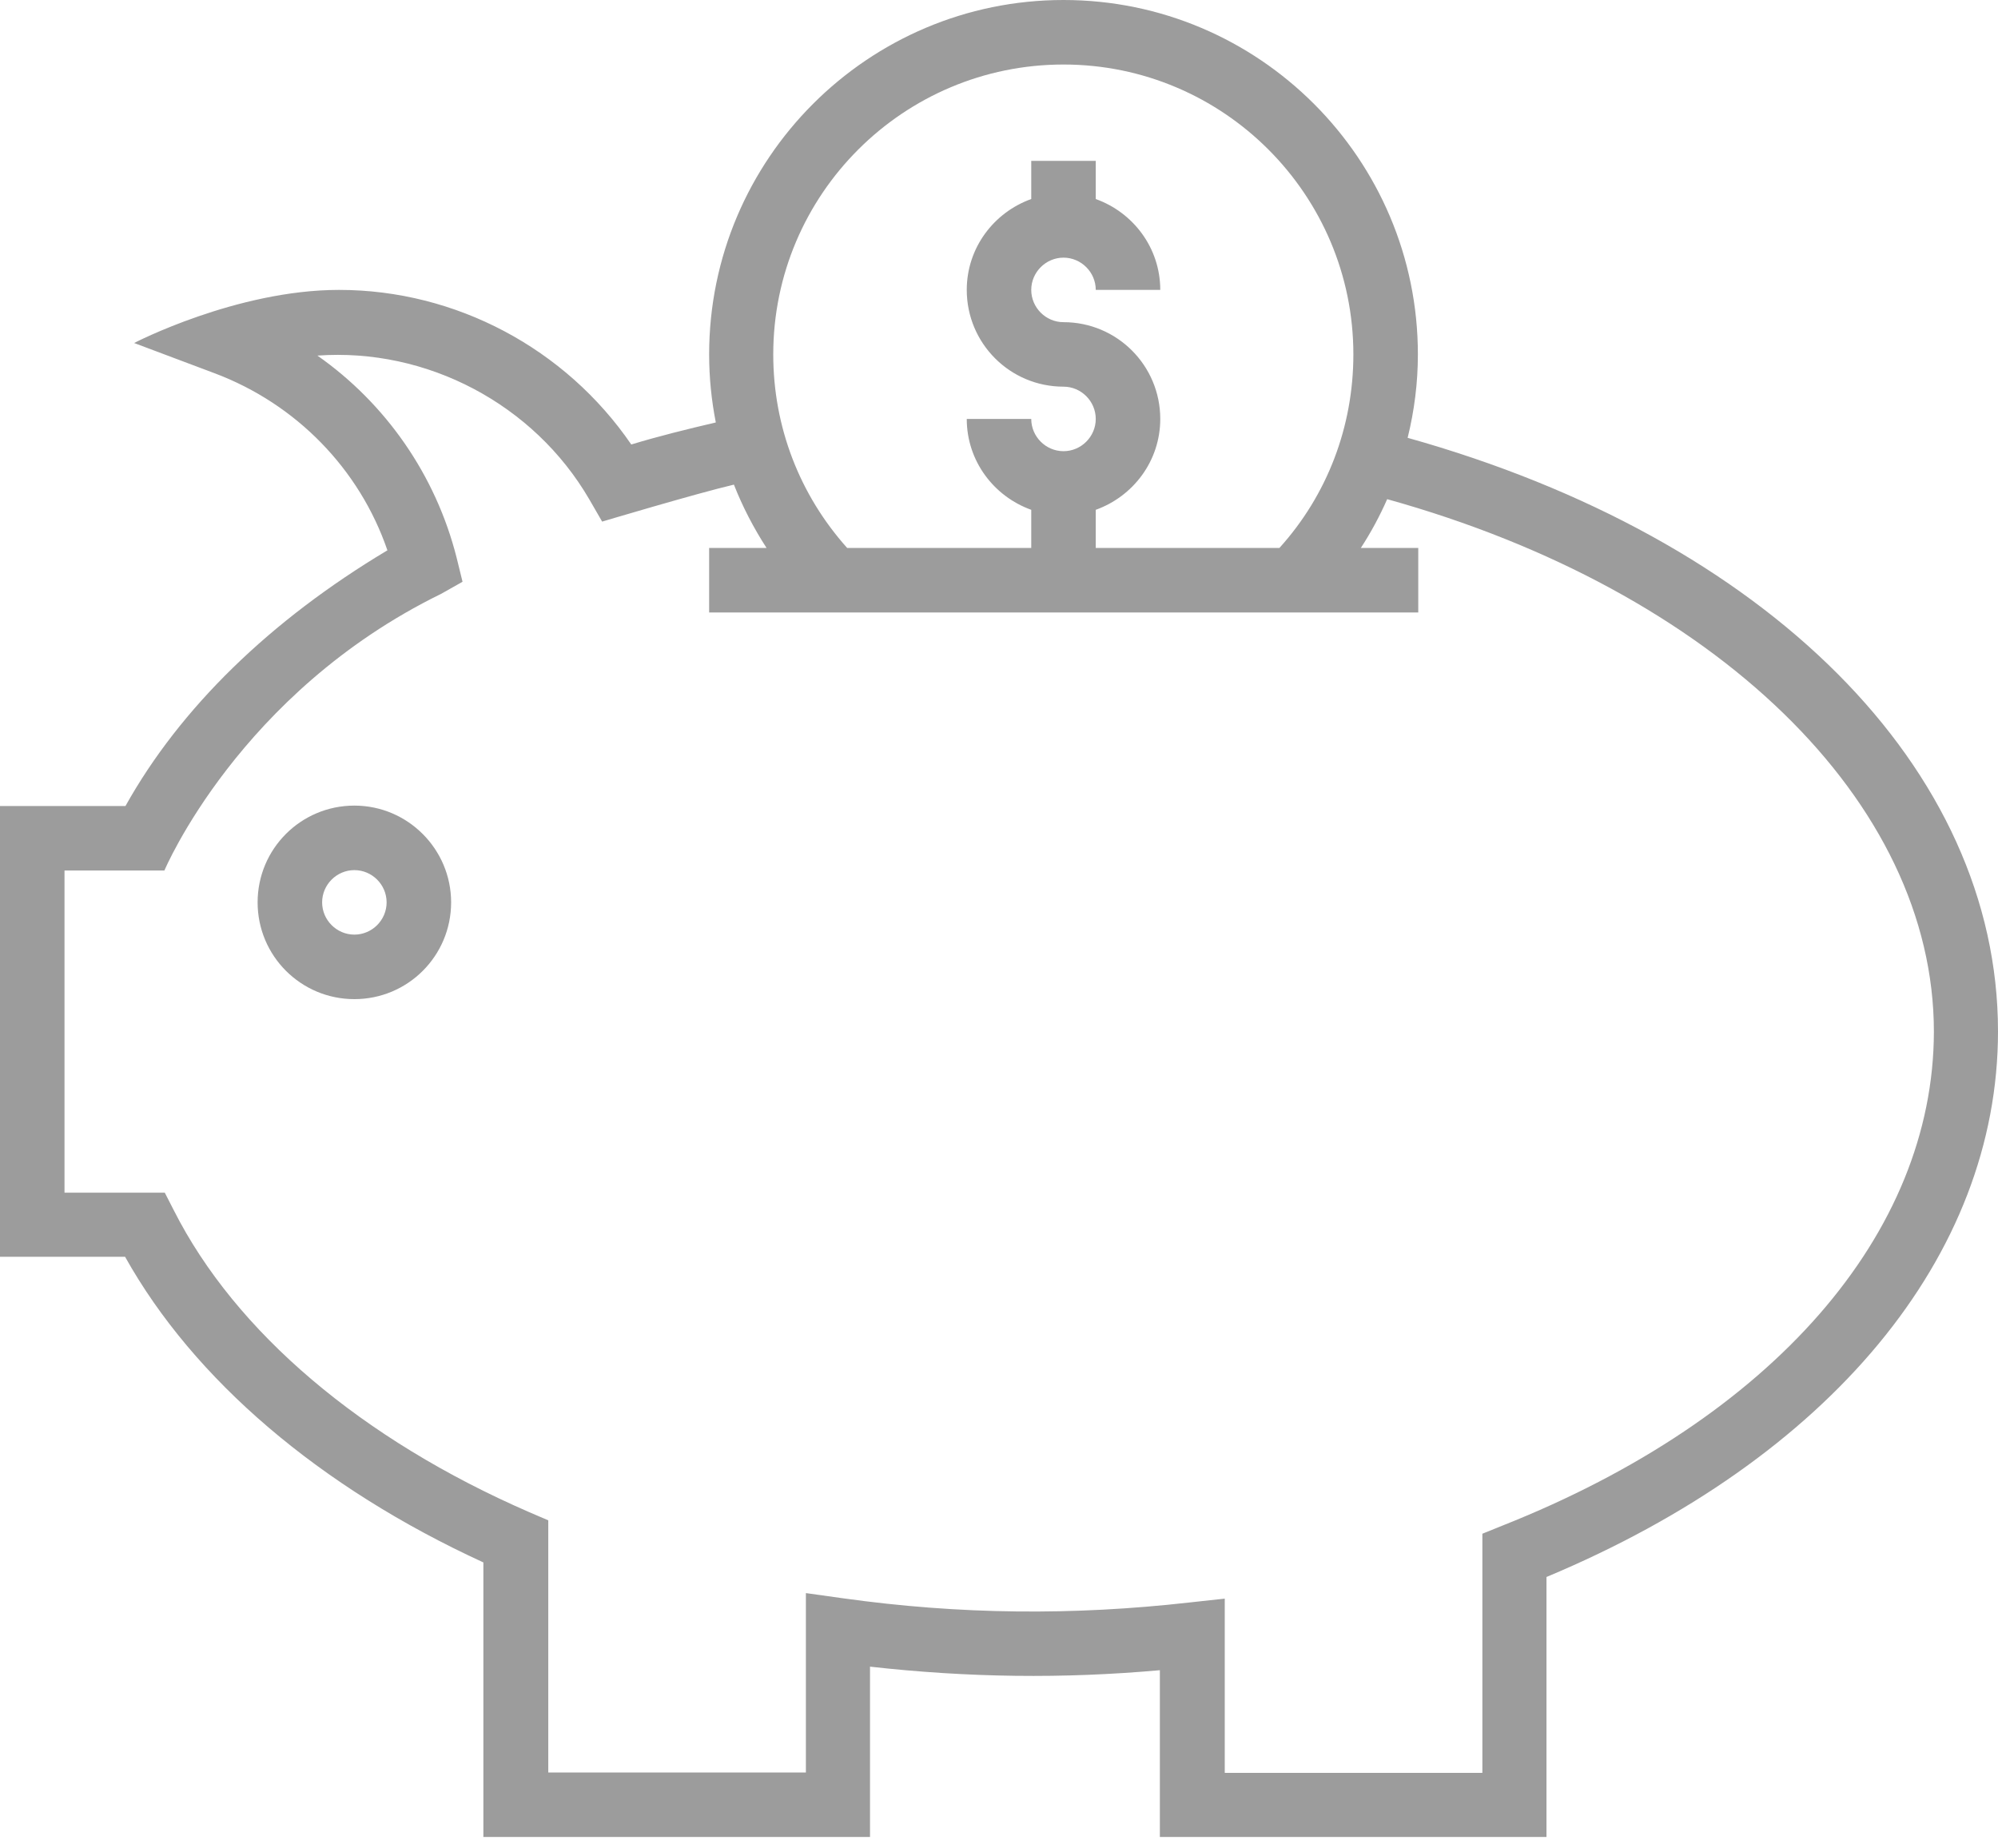 <svg width="80" height="74" viewBox="0 0 80 74" fill="none" xmlns="http://www.w3.org/2000/svg">
<path d="M14.189 32.252C12.047 32.252 10.315 33.984 10.315 36.126C10.315 38.268 12.047 40 14.189 40C16.331 40 18.063 38.268 18.063 36.126C18.063 34 16.331 32.252 14.189 32.252ZM14.189 37.417C13.48 37.417 12.898 36.835 12.898 36.126C12.898 35.417 13.48 34.835 14.189 34.835C14.898 34.835 15.48 35.417 15.48 36.126C15.48 36.835 14.898 37.417 14.189 37.417Z" fill="#9C9C9C"/>
<path d="M56.362 17.528C56.63 16.441 56.772 15.323 56.772 14.189C56.772 6.362 50.409 0 42.583 0C34.756 0 28.394 6.362 28.394 14.189C28.394 15.118 28.488 16.032 28.661 16.913C27.512 17.181 26.362 17.465 25.276 17.795C22.646 13.953 18.252 11.606 13.575 11.606C9.465 11.606 5.37 13.732 5.37 13.732L8.598 14.945C11.858 16.173 14.394 18.772 15.512 22.032C10.819 24.835 7.213 28.346 5.024 32.268H0V50.315H5.008C7.764 55.244 12.803 59.543 19.354 62.551V73.543H34.835V66.724C38.772 67.165 42.567 67.213 46.441 66.866V73.543H61.921V63.134C73.26 58.394 80 50.283 80 41.291C80 30.772 70.756 21.559 56.362 17.528ZM42.583 2.583C48.992 2.583 54.189 7.795 54.189 14.189C54.189 17.071 53.15 19.811 51.228 21.937H43.874V20.41C45.37 19.874 46.457 18.457 46.457 16.772C46.457 14.63 44.724 12.898 42.583 12.898C41.874 12.898 41.291 12.315 41.291 11.606C41.291 10.898 41.874 10.315 42.583 10.315C43.291 10.315 43.874 10.898 43.874 11.606H46.457C46.457 9.921 45.37 8.504 43.874 7.968V6.441H41.291V7.968C39.795 8.504 38.709 9.921 38.709 11.606C38.709 13.748 40.441 15.48 42.583 15.48C43.291 15.48 43.874 16.063 43.874 16.772C43.874 17.48 43.291 18.063 42.583 18.063C41.874 18.063 41.291 17.48 41.291 16.772H38.709C38.709 18.457 39.795 19.874 41.291 20.41V21.937H33.921C32.016 19.811 30.961 17.087 30.961 14.189C30.961 7.78 36.173 2.583 42.583 2.583ZM60.173 61.071L59.354 61.402V70.976H49.039V64L47.606 64.157C42.992 64.677 38.457 64.646 33.732 63.984L32.268 63.779V70.961H21.953V60.866L21.181 60.535C14.488 57.622 9.433 53.339 6.961 48.457L6.598 47.748H2.583V34.85H6.583C6.583 34.85 9.575 27.732 17.654 23.779L18.52 23.291L18.284 22.331C17.449 19.024 15.449 16.157 12.709 14.236C17.087 13.921 21.37 16.173 23.591 19.984L24.11 20.882C24.11 20.882 27.905 19.748 29.386 19.402C29.732 20.284 30.173 21.134 30.693 21.937H28.394V24.52H56.787V21.937H54.488C54.898 21.307 55.244 20.661 55.543 19.984C68.677 23.638 77.433 32.094 77.433 41.307C77.417 49.386 70.976 56.787 60.173 61.071Z" fill="#9C9C9C"/>
</svg>
